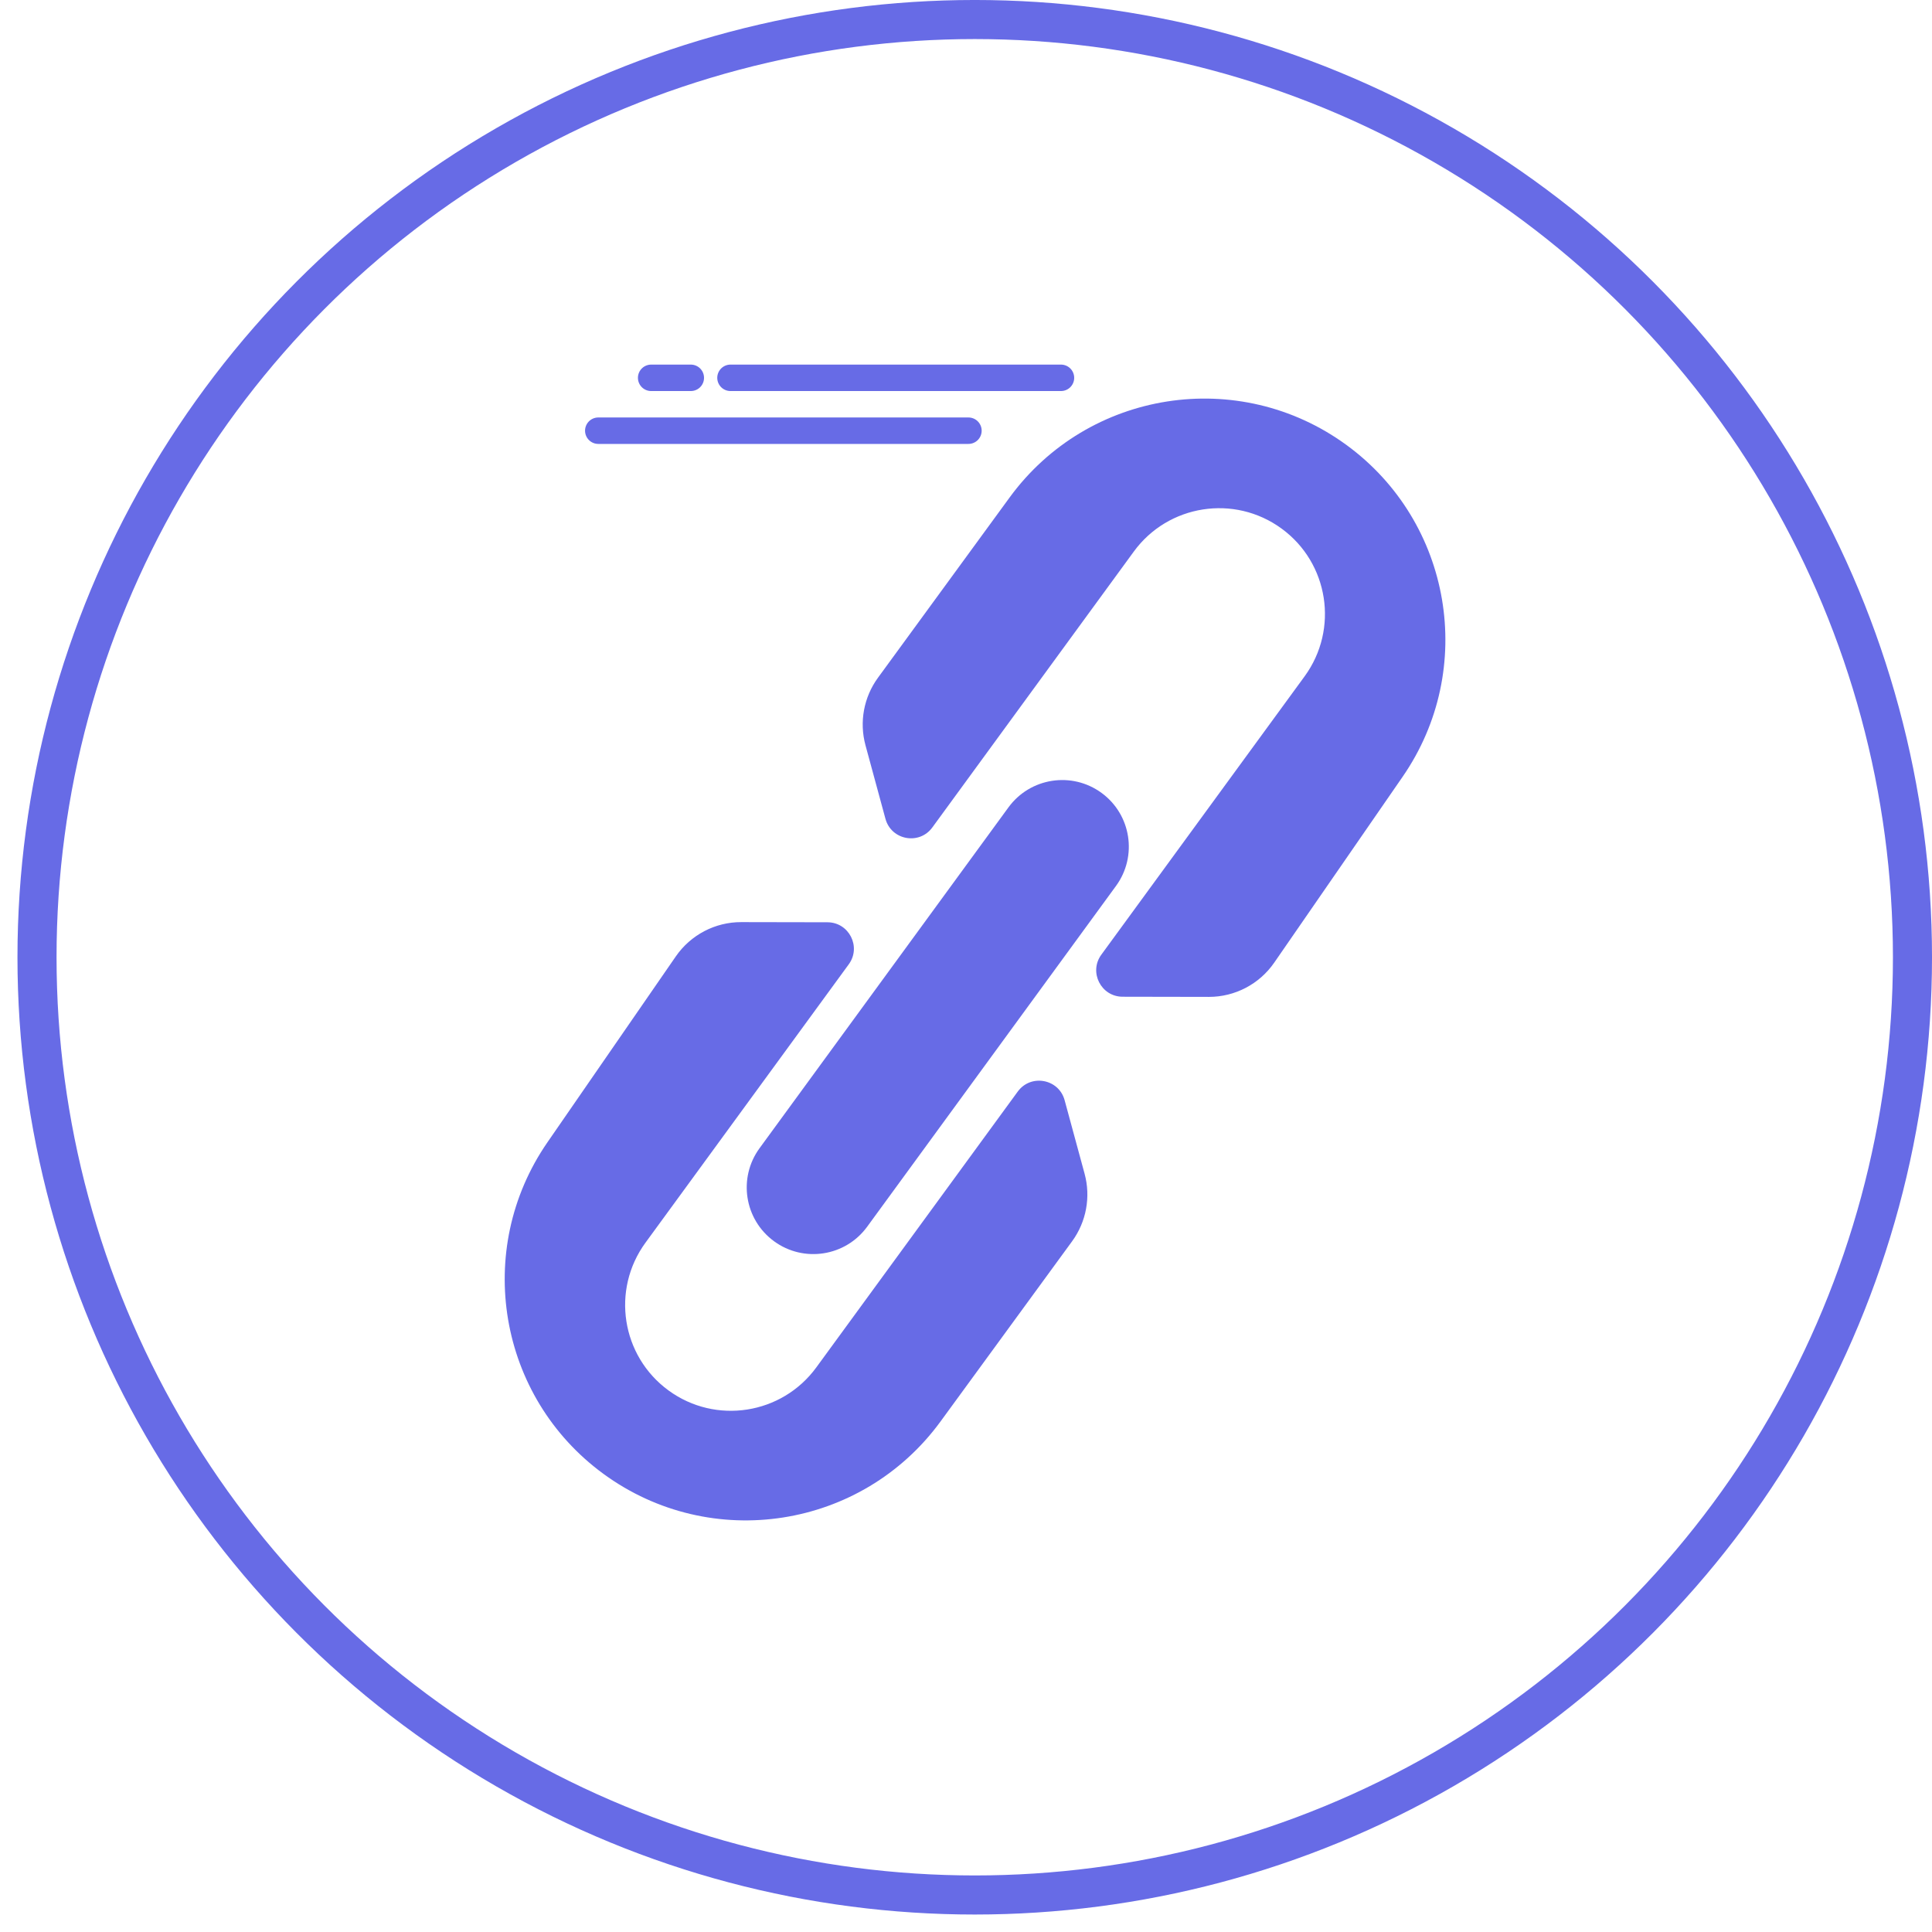 <svg width="84" height="84" viewBox="0 0 84 84" fill="none" xmlns="http://www.w3.org/2000/svg">
<path d="M49.295 23.982L40.536 35.976C39.968 36.755 38.751 36.53 38.498 35.6L37.63 32.404C37.355 31.393 37.555 30.312 38.173 29.466L43.895 21.631C47.309 16.956 53.867 15.933 58.542 19.347C63.13 22.698 64.214 29.095 60.985 33.77L55.401 41.854C54.756 42.788 53.692 43.345 52.557 43.343L48.81 43.336C47.87 43.334 47.33 42.267 47.884 41.508L56.722 29.406C58.219 27.355 57.771 24.478 55.72 22.981C53.669 21.483 50.792 21.931 49.295 23.982Z" fill="#676BE6"/>
<path d="M35.492 59.452L44.25 47.459C44.819 46.68 46.035 46.905 46.288 47.835L47.156 51.031C47.431 52.041 47.231 53.123 46.613 53.969L40.892 61.804C37.477 66.479 30.92 67.501 26.245 64.087C21.656 60.736 20.573 54.34 23.802 49.665L29.385 41.58C30.031 40.646 31.094 40.089 32.23 40.092L35.976 40.099C36.916 40.101 37.457 41.168 36.903 41.926L28.065 54.029C26.567 56.08 27.015 58.956 29.066 60.454C31.117 61.952 33.994 61.503 35.492 59.452Z" fill="#676BE6"/>
<path d="M37.701 53.338L48.522 38.519C49.465 37.227 49.183 35.416 47.892 34.473C46.6 33.529 44.789 33.812 43.846 35.103L33.024 49.922C32.081 51.214 32.363 53.025 33.655 53.968C34.946 54.911 36.758 54.629 37.701 53.338Z" fill="#676BE6"/>
<path d="M46.129 16.427H31.76" stroke="#676BE6" stroke-width="1.15" stroke-linecap="round"/>
<path d="M42.106 18.726L26.012 18.726" stroke="#676BE6" stroke-width="1.15" stroke-linecap="round"/>
<path d="M30.035 16.427H28.311" stroke="#676BE6" stroke-width="1.15" stroke-linecap="round"/>
<circle cx="42.38" cy="41.62" r="40.771" stroke="#676BE6" stroke-width="1.699"/>
</svg>
